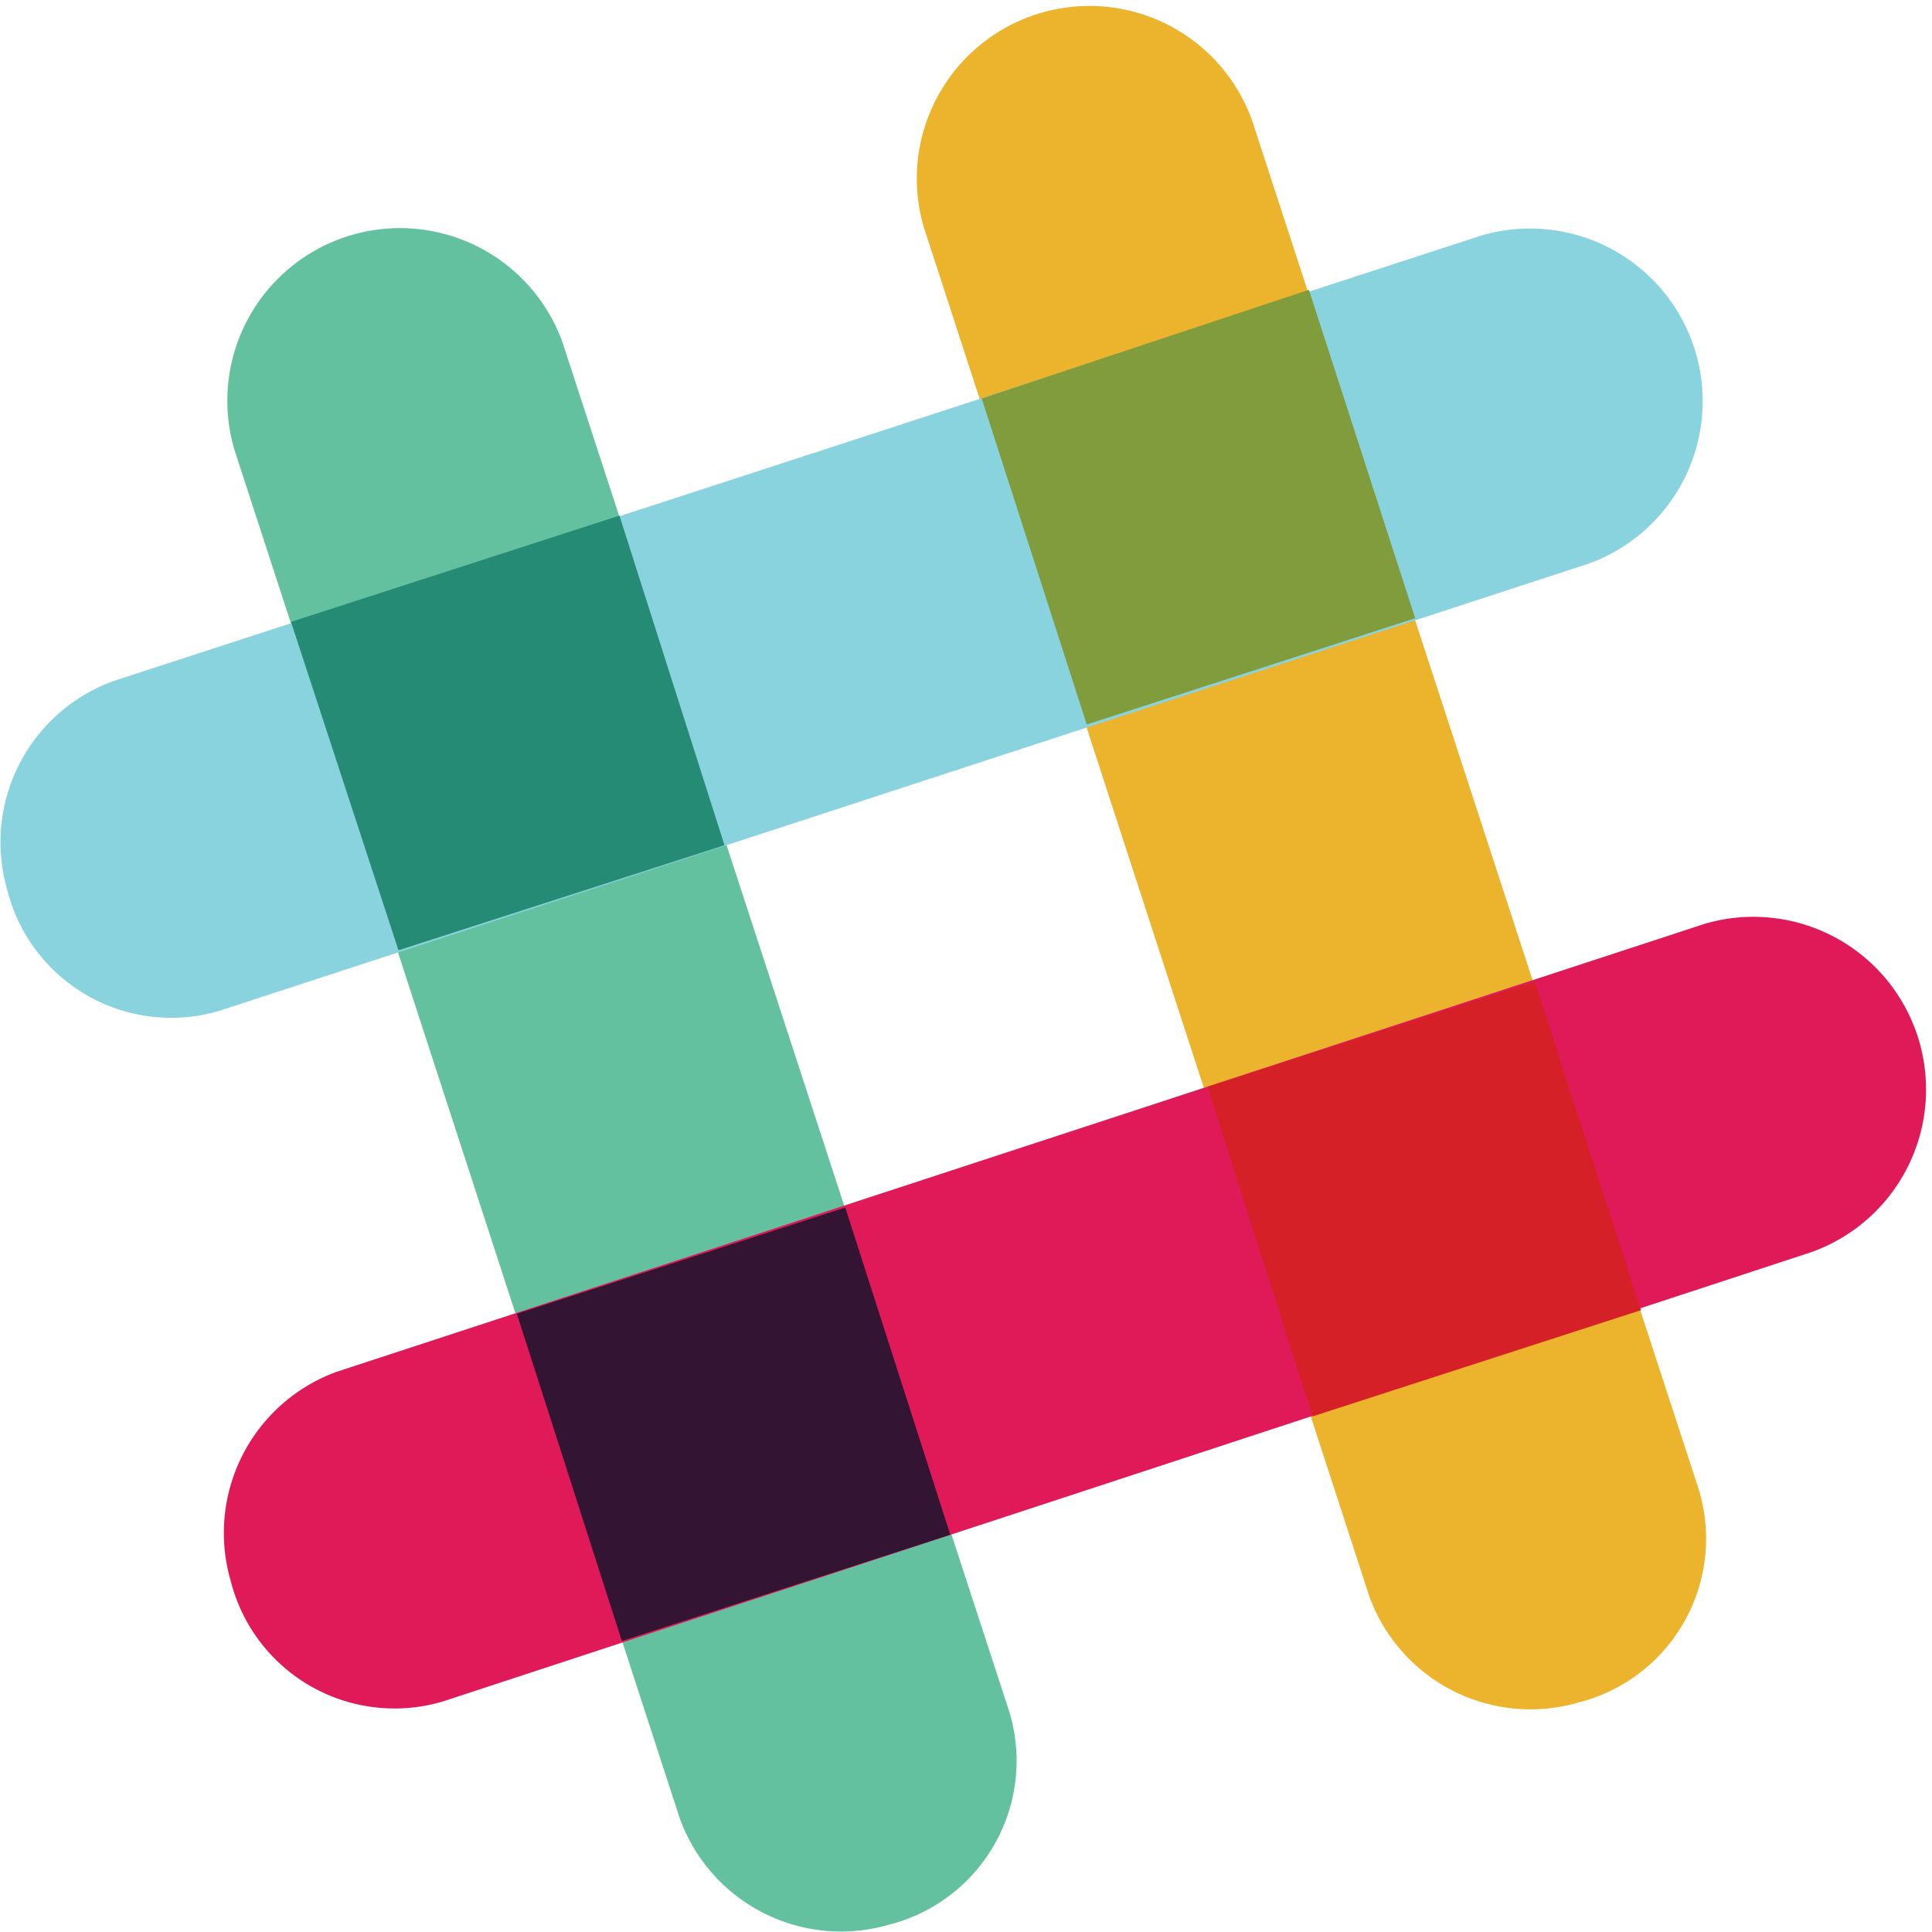 <svg xmlns="http://www.w3.org/2000/svg" viewBox="0 0 16 16">
  <path fill="#ecb32d" d="M10.37,1a1.43,1.43,0,0,0-2.72.88l3.69,11.34a1.42,1.42,0,0,0,1.73.88,1.4,1.4,0,0,0,1-1.76S10.37,1,10.37,1Z"/>
  <path fill="#63c1a0" d="M4.66,2.84a1.43,1.43,0,0,0-2.72.88L5.63,15.06a1.42,1.42,0,0,0,1.73.88,1.4,1.4,0,0,0,1-1.76S4.66,2.84,4.66,2.84Z"/>
  <path fill="#e01a59" d="M15,10.37a1.43,1.43,0,0,0-.88-2.72L2.79,11.36a1.42,1.42,0,0,0-.88,1.73,1.4,1.4,0,0,0,1.76,1Z"/>
  <path fill="#331433" d="M5.15,13.59l2.72-.88L7,10l-2.72.88Z"/>
  <path fill="#d62027" d="M10.87,11.73l2.72-.88-.88-2.72L10,9Z"/>
  <path fill="#89d3df" d="M13.15,4.67a1.43,1.43,0,0,0-.88-2.72L.94,5.64A1.42,1.42,0,0,0,.06,7.37a1.4,1.4,0,0,0,1.76,1Z"/>
  <path fill="#258b74" d="M3.3,7.87,6,7,5.13,4.27l-2.72.88Z"/>
  <path fill="#819c3c" d="M9,6l2.72-.88-.88-2.72L8.13,3.3Z"/>
</svg>
